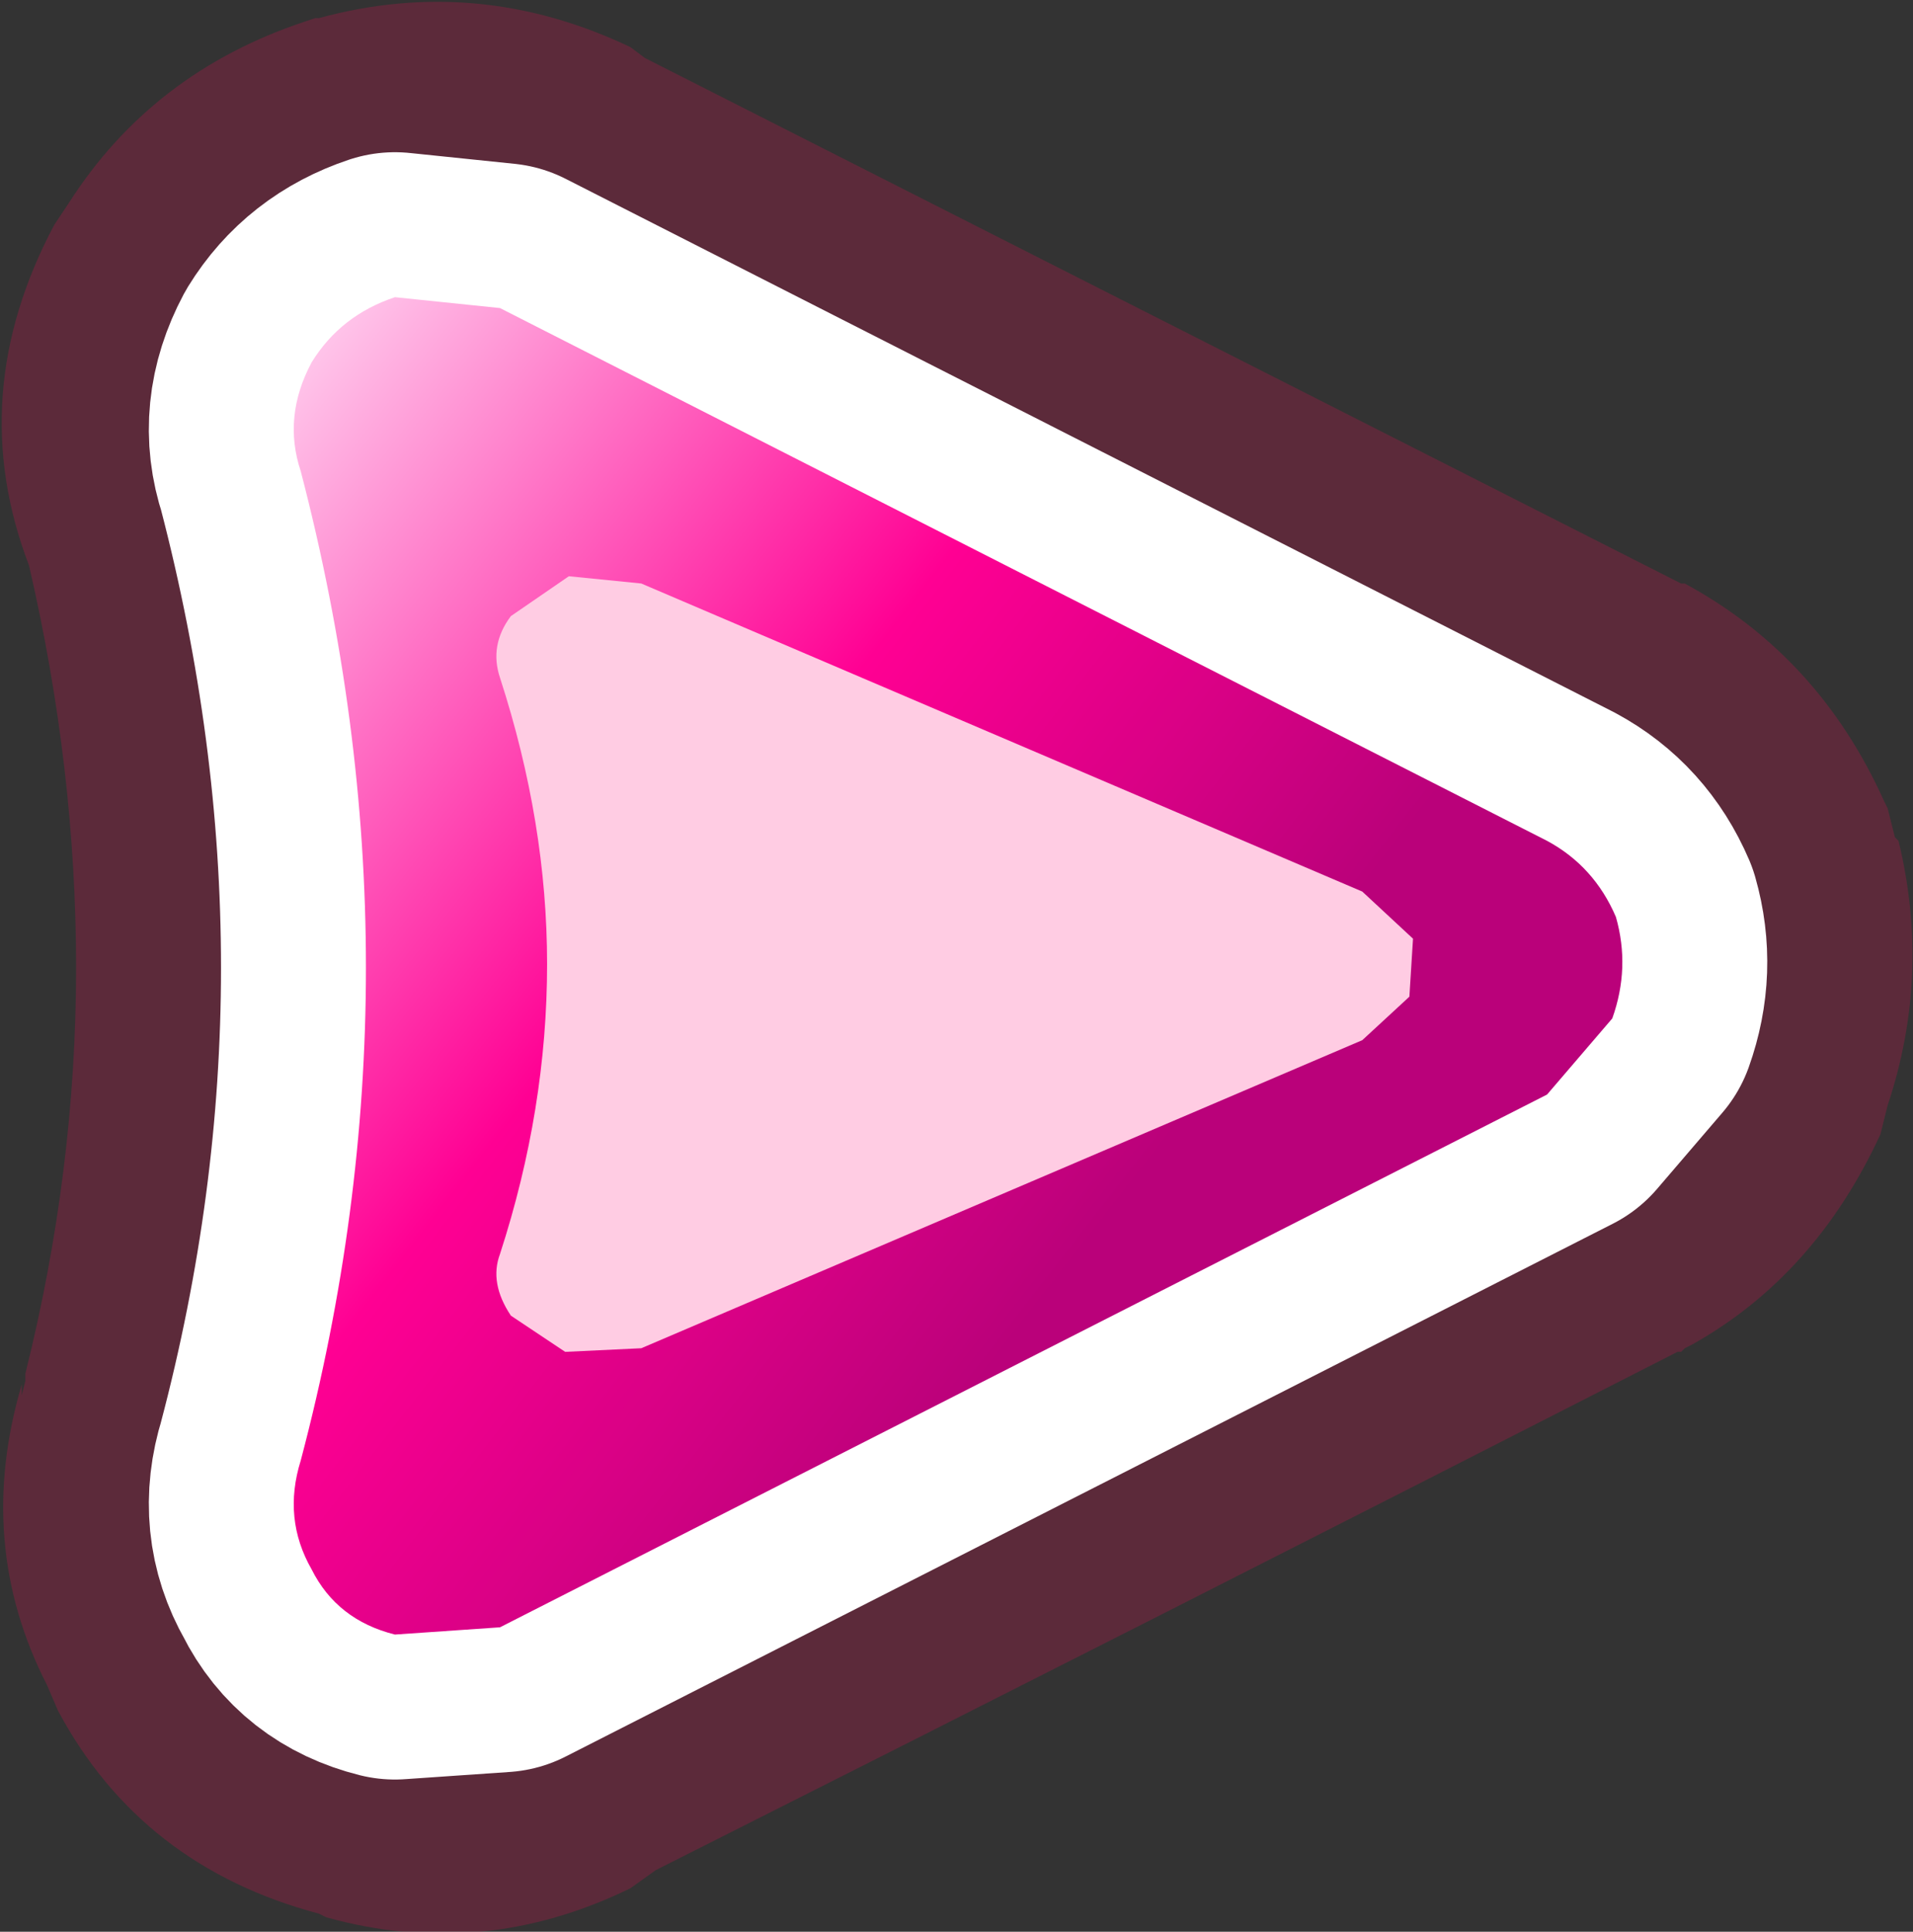 <svg height="26.65" width="26.4" xmlns="http://www.w3.org/2000/svg"><rect width="100%" height="100%" fill="#333333" stroke="none"/><path d="M.95 2.8Q2.1 1 4.2.3l.15-.05h.05q2.2-.6 4.3.4l.2.15 14.3 7.25h.05q1.85 1 2.75 3l.05.1.1.4.05.05q.45 1.85-.15 3.65l-.1.4q-.9 1.95-2.6 2.9l-.1.05-.05.05h-.05q-7.05 3.6-14.1 7.15l-.35.25q-2.05 1-4.2.4l-.1-.05q-2.45-.65-3.6-2.8l-.15-.35q-1-1.95-.35-4.15v.15l.05-.2v-.1q.7-2.8.7-5.6 0-2.75-.65-5.55-.9-2.35.35-4.7l.2-.3m5.1 17.85H6h.05" fill="#ff0559" fill-opacity=".2" fill-rule="evenodd"/><path d="M5.05 38.65H5h.05" fill="url(#a)" fill-rule="evenodd" transform="translate(1 -18)"/><path d="m5.45 4.1 1.45.15 14.45 7.35q.65.35.95 1.05.2.7-.05 1.4l-.9 1.05L6.9 22.45l-1.45.1q-.8-.2-1.15-.9-.4-.7-.15-1.5.9-3.4.9-6.8t-.9-6.85Q3.9 5.75 4.3 5q.4-.65 1.15-.9" fill="#fff" fill-rule="evenodd"/><path d="M5.45 4.1q-.75.25-1.15.9-.4.75-.15 1.5.9 3.45.9 6.85 0 3.4-.9 6.8-.25.8.15 1.5.35.7 1.15.9l1.45-.1 14.45-7.35.9-1.05q.25-.7.05-1.4-.3-.7-.95-1.05L6.9 4.25 5.45 4.1Z" fill="none" stroke="#fff" stroke-linecap="round" stroke-linejoin="round" stroke-width="4"/><path d="M3.3 23q.4-.65 1.15-.9l1.45.15 14.45 7.35q.65.35.95 1.05.2.7-.05 1.4l-.9 1.05L5.9 40.45l-1.45.1q-.8-.2-1.15-.9-.4-.7-.15-1.5.9-3.4.9-6.8t-.9-6.85q-.25-.75.15-1.5" fill="url(#b)" fill-rule="evenodd" transform="translate(1 -18)"/><path d="m19.45 13.75-.65.6-9.95 4.25-1.05.05-.75-.5q-.3-.45-.15-.85.65-2 .65-4 0-1.95-.65-3.95-.15-.45.15-.85l.8-.55 1 .1 9.95 4.25.7.65-.05.8" fill="#ffcce3" fill-rule="evenodd"/><defs><linearGradient gradientTransform="matrix(-.008 -.006 .007 -.009 10.55 26.25)" gradientUnits="userSpaceOnUse" id="a" spreadMethod="pad" x1="-819.2" x2="819.2"><stop offset="0" stop-color="#ba017a"/><stop offset=".447" stop-color="#ff0093"/><stop offset="1" stop-color="#ffceee"/></linearGradient><linearGradient gradientTransform="matrix(-.008 -.006 .007 -.009 10.55 26.25)" gradientUnits="userSpaceOnUse" id="b" spreadMethod="pad" x1="-819.2" x2="819.2"><stop offset="0" stop-color="#ba017a"/><stop offset=".447" stop-color="#ff0093"/><stop offset="1" stop-color="#ffceee"/></linearGradient></defs></svg>